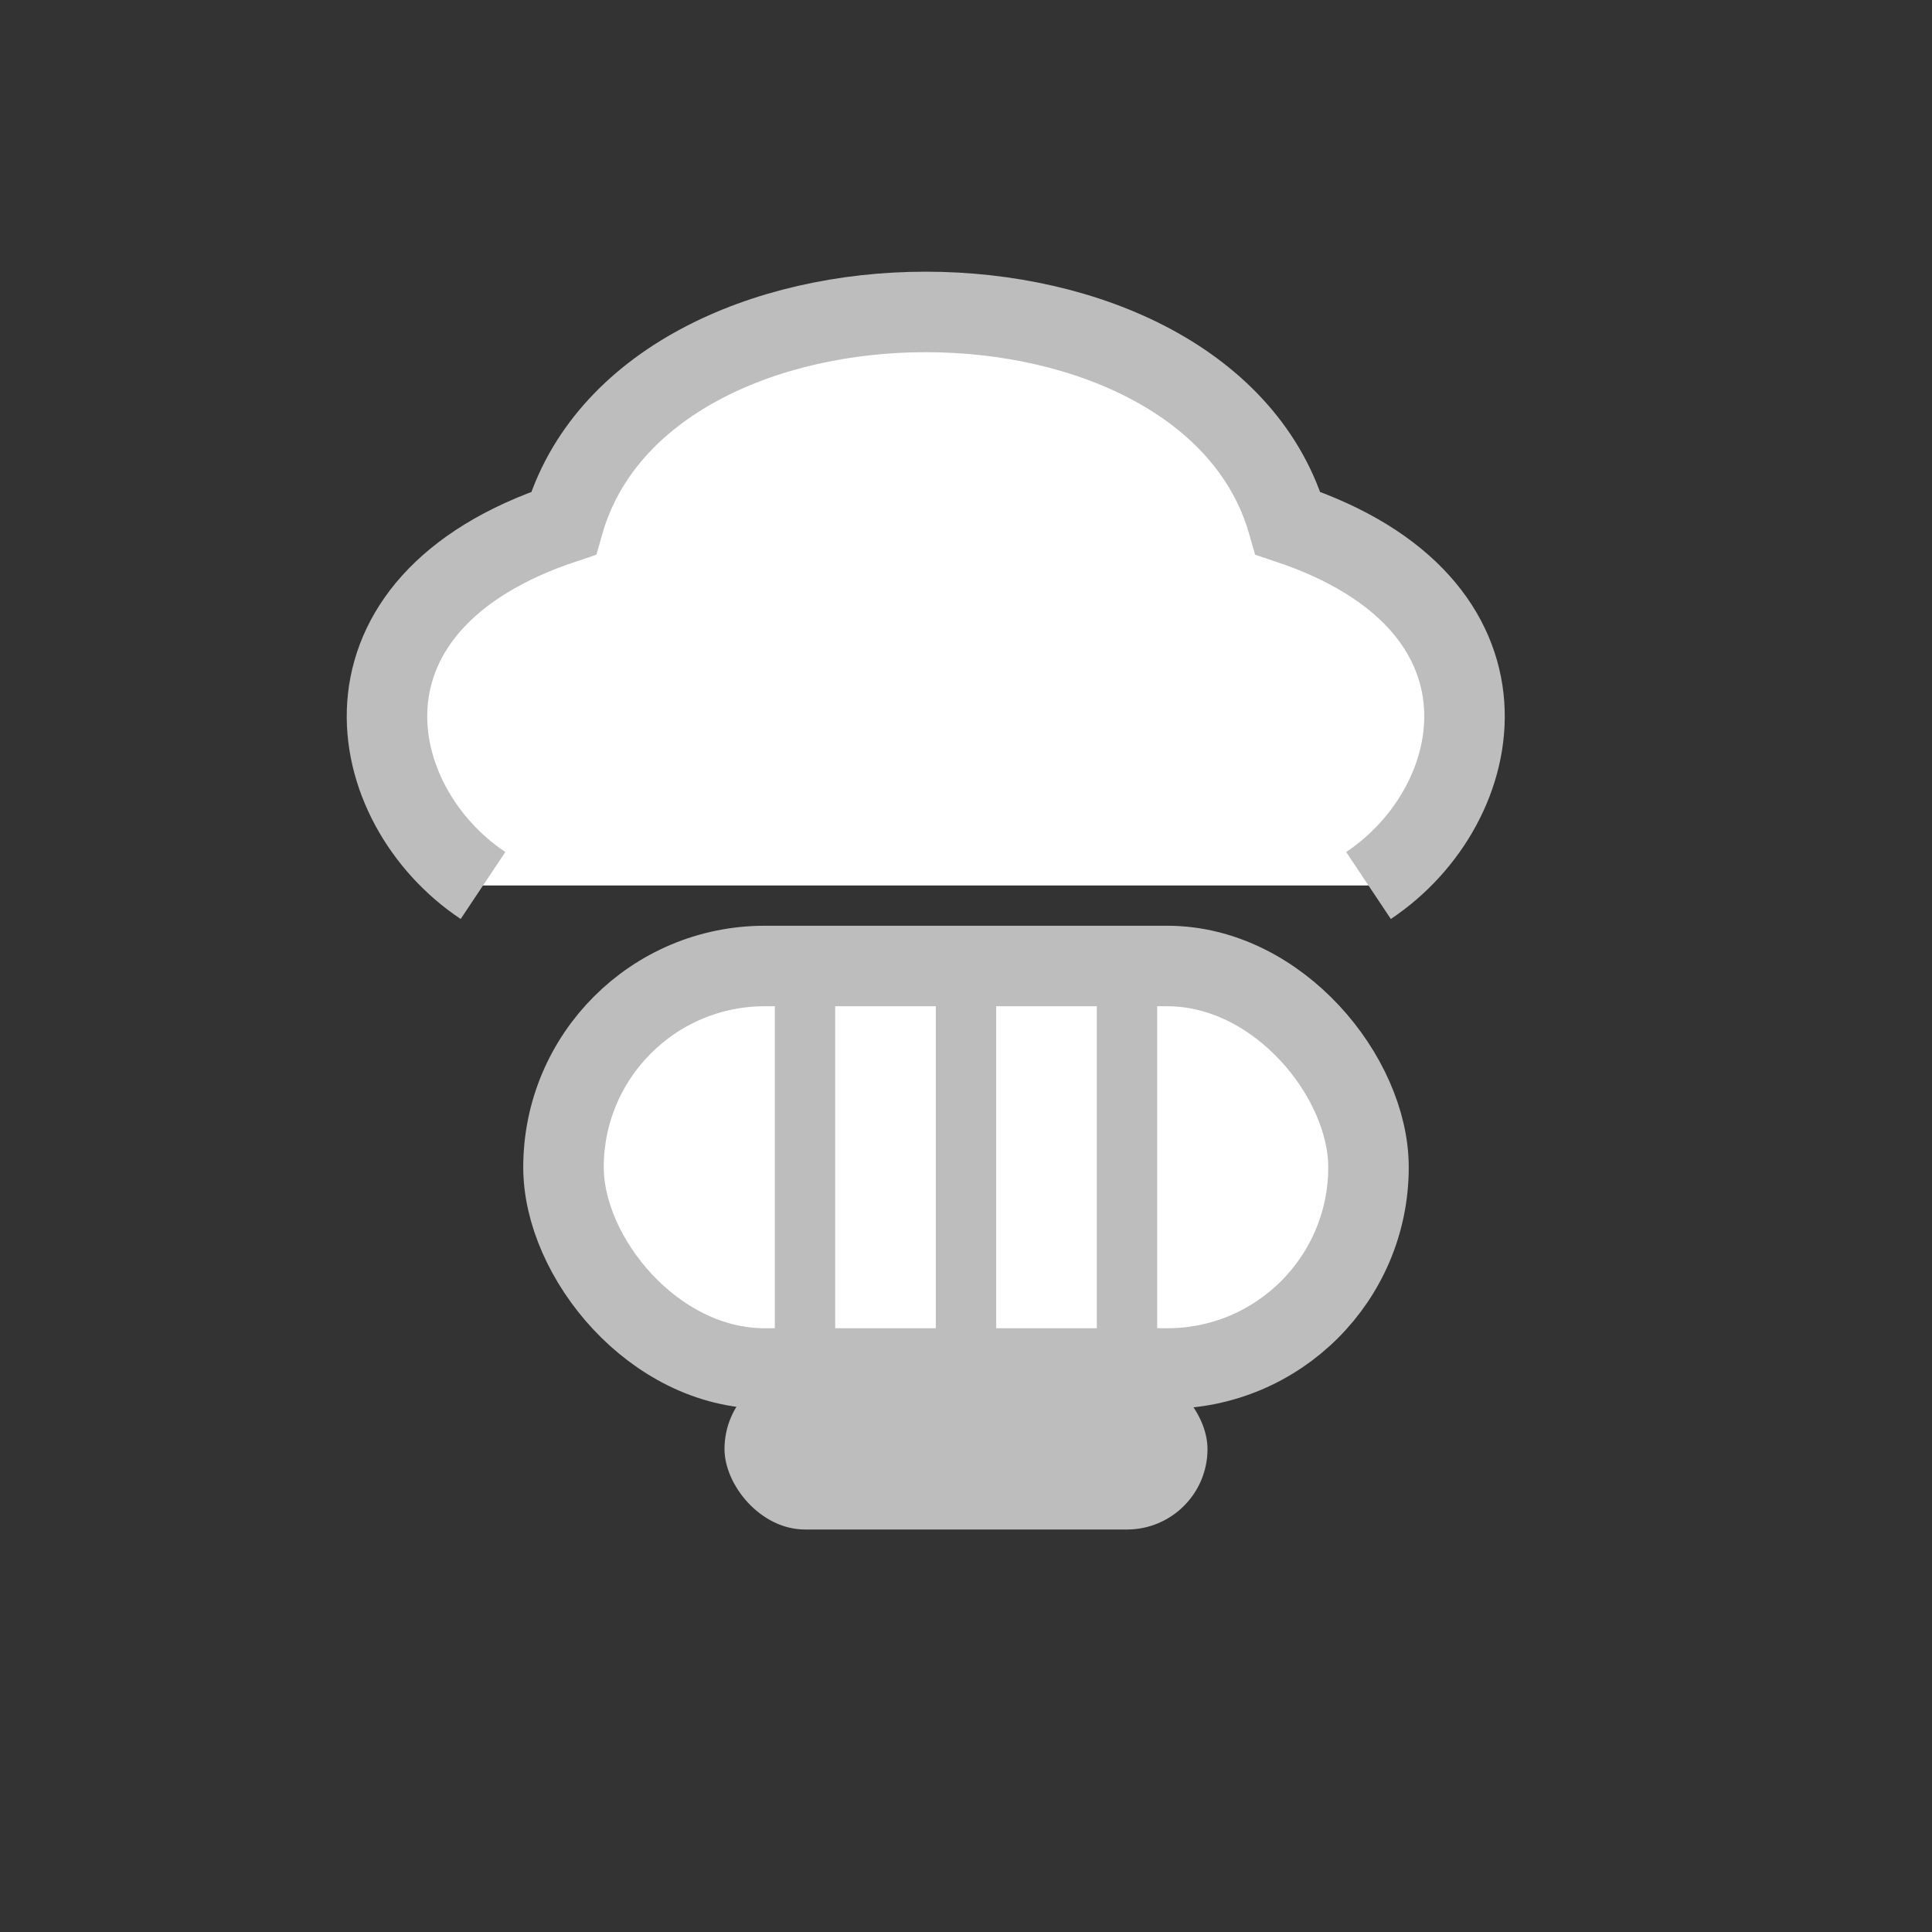<svg xmlns="http://www.w3.org/2000/svg" viewBox="0 0 48 48" width="48" height="48">
  <rect x="0" y="0" width="48" height="48" fill="#333333" stroke="none"/>
  <g>
    <!-- Cartoon chef's hat: fluffy top, clear base -->
    <path d="M12 22c-3-2-4-7 2-9 2-7 16-7 18 0 6 2 5 7 2 9" fill="#fff" stroke="#bdbdbd" stroke-width="2"/>
    <rect x="14" y="24" width="20" height="10" rx="5" fill="#fff" stroke="#bdbdbd" stroke-width="2"/>
    <rect x="18" y="34" width="12" height="4" rx="2" fill="#bdbdbd"/>
    <line x1="20" y1="24" x2="20" y2="34" stroke="#bdbdbd" stroke-width="1.5"/>
    <line x1="24" y1="24" x2="24" y2="34" stroke="#bdbdbd" stroke-width="1.5"/>
    <line x1="28" y1="24" x2="28" y2="34" stroke="#bdbdbd" stroke-width="1.5"/>
  </g>
</svg>
